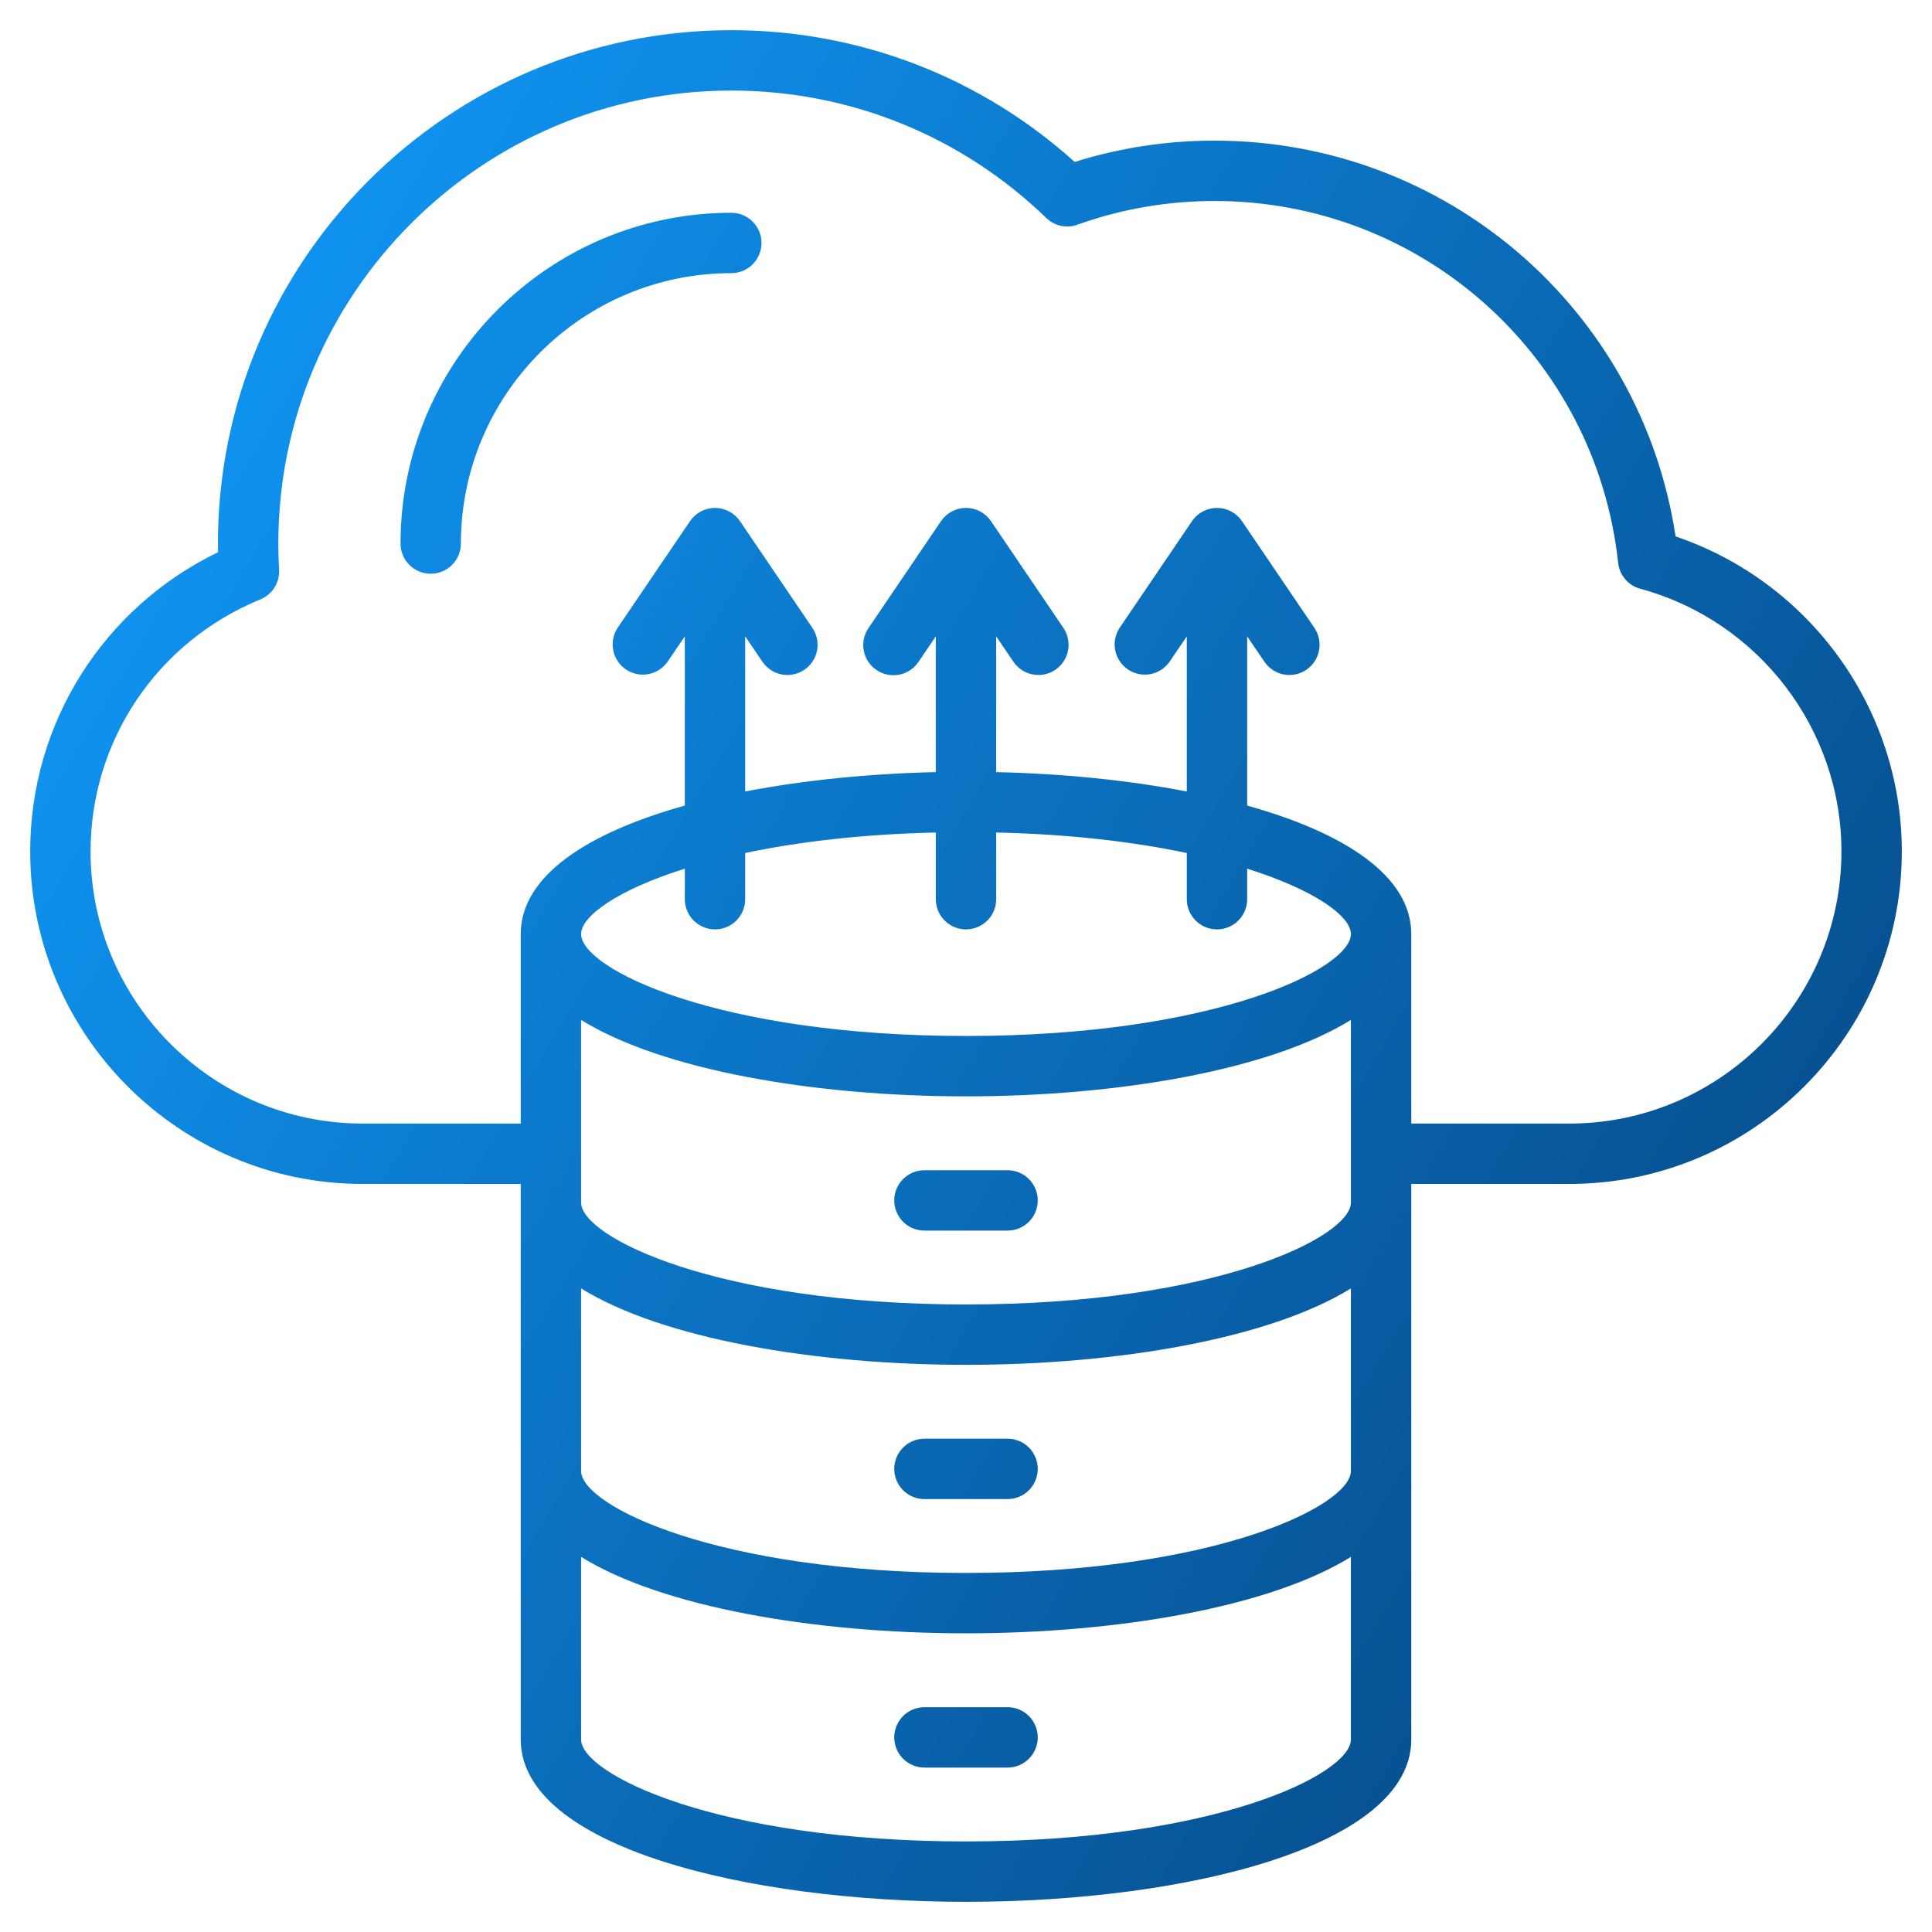 <!--Licensed to the Apache Software Foundation (ASF) under one
or more contributor license agreements.  See the NOTICE file
distributed with this work for additional information
regarding copyright ownership.  The ASF licenses this file
to you under the Apache License, Version 2.0 (the
"License"); you may not use this file except in compliance
with the License.  You may obtain a copy of the License at

http://www.apache.org/licenses/LICENSE-2.0

Unless required by applicable law or agreed to in writing,
software distributed under the License is distributed on an
"AS IS" BASIS, WITHOUT WARRANTIES OR CONDITIONS OF ANY
KIND, either express or implied.  See the License for the
specific language governing permissions and limitations
under the License.-->
<svg width="134" height="134" viewBox="0 0 134 134" fill="none" xmlns="http://www.w3.org/2000/svg">
<path d="M116.216 37.206C113.832 21.461 100.322 9.754 84.235 9.754C80.921 9.754 77.666 10.251 74.539 11.232C67.989 5.33 59.581 2.094 50.723 2.094C31.089 2.094 15.116 18.067 15.116 37.701C15.116 37.898 15.118 38.099 15.122 38.301C7.16 42.158 2.094 50.151 2.094 59.053C2.094 71.77 12.44 82.116 25.157 82.116H36.117V120.649C36.117 128.04 51.653 131.906 67 131.906C82.347 131.906 97.883 128.04 97.883 120.649V82.116H108.843C121.56 82.116 131.906 71.77 131.906 59.053C131.906 49.15 125.522 40.36 116.216 37.206ZM49.591 64.461C50.147 64.461 50.679 64.24 51.072 63.848C51.464 63.455 51.685 62.923 51.685 62.367V59.164C55.286 58.403 59.709 57.858 64.906 57.742V62.367C64.906 62.923 65.127 63.455 65.519 63.848C65.912 64.24 66.445 64.461 67 64.461C67.555 64.461 68.088 64.24 68.481 63.848C68.873 63.455 69.094 62.923 69.094 62.367V57.742C74.291 57.858 78.713 58.403 82.315 59.164V62.368C82.315 62.923 82.536 63.455 82.928 63.848C83.321 64.241 83.853 64.461 84.409 64.461C84.964 64.461 85.497 64.241 85.889 63.848C86.282 63.455 86.502 62.923 86.502 62.368V60.25C91.224 61.737 93.696 63.557 93.696 64.785C93.696 67.184 84.273 71.854 67 71.854C49.728 71.854 40.305 67.184 40.305 64.785C40.305 63.557 42.777 61.737 47.498 60.25V62.367C47.498 62.923 47.718 63.455 48.111 63.848C48.503 64.24 49.036 64.461 49.591 64.461ZM67 127.719C49.727 127.719 40.305 123.049 40.305 120.649V107.984C45.954 111.481 56.52 113.284 67 113.284C77.48 113.284 88.046 111.481 93.695 107.984V120.649C93.695 123.049 84.273 127.719 67 127.719ZM67 109.097C49.727 109.097 40.305 104.427 40.305 102.028V89.363C45.954 92.859 56.52 94.663 67 94.663C77.48 94.663 88.046 92.859 93.695 89.362V102.028C93.695 104.427 84.273 109.097 67 109.097ZM67 90.475C49.727 90.475 40.305 85.805 40.305 83.406V70.741C45.954 74.238 56.52 76.041 67 76.041C77.48 76.041 88.046 74.238 93.695 70.741V83.406C93.695 85.805 84.273 90.475 67 90.475ZM108.843 77.929H97.883V64.785C97.883 60.74 93.23 57.751 86.502 55.874V44.136L87.698 45.898C87.852 46.125 88.049 46.32 88.279 46.471C88.509 46.623 88.766 46.727 89.036 46.779C89.306 46.831 89.584 46.829 89.853 46.773C90.123 46.718 90.378 46.609 90.606 46.455C90.833 46.301 91.028 46.103 91.179 45.873C91.33 45.644 91.435 45.386 91.487 45.117C91.538 44.846 91.536 44.569 91.481 44.3C91.425 44.03 91.317 43.775 91.163 43.547L86.141 36.146C85.949 35.863 85.691 35.632 85.389 35.472C85.087 35.312 84.75 35.228 84.409 35.228C84.067 35.228 83.73 35.312 83.428 35.472C83.126 35.632 82.868 35.863 82.676 36.146L77.654 43.547C77.352 44.007 77.243 44.567 77.35 45.106C77.457 45.646 77.773 46.121 78.228 46.43C78.683 46.739 79.242 46.856 79.783 46.757C80.324 46.657 80.804 46.349 81.119 45.898L82.314 44.136V54.897C78.237 54.108 73.689 53.657 69.093 53.552V44.136L70.288 45.898C70.48 46.181 70.738 46.413 71.041 46.573C71.343 46.733 71.68 46.817 72.022 46.816C72.441 46.817 72.85 46.691 73.196 46.455C73.424 46.301 73.618 46.103 73.769 45.873C73.921 45.644 74.025 45.386 74.077 45.117C74.128 44.846 74.126 44.569 74.071 44.3C74.015 44.03 73.907 43.775 73.753 43.547L68.733 36.146C68.541 35.863 68.282 35.632 67.98 35.472C67.678 35.312 67.342 35.228 67 35.228C66.658 35.228 66.322 35.312 66.02 35.472C65.718 35.632 65.459 35.863 65.267 36.146L60.246 43.547C60.088 43.774 59.977 44.031 59.919 44.301C59.861 44.572 59.858 44.851 59.908 45.123C59.959 45.395 60.063 45.655 60.215 45.886C60.366 46.118 60.562 46.317 60.791 46.472C61.02 46.628 61.278 46.736 61.549 46.791C61.82 46.847 62.099 46.847 62.371 46.794C62.642 46.741 62.901 46.634 63.131 46.48C63.361 46.326 63.558 46.128 63.711 45.898L64.906 44.136V53.552C60.31 53.657 55.762 54.108 51.685 54.896V44.136L52.88 45.898C53.034 46.125 53.232 46.32 53.462 46.471C53.691 46.623 53.949 46.727 54.219 46.779C54.489 46.831 54.766 46.829 55.036 46.773C55.305 46.718 55.561 46.609 55.788 46.455C56.016 46.301 56.211 46.103 56.362 45.873C56.513 45.644 56.617 45.386 56.669 45.117C56.721 44.846 56.719 44.569 56.663 44.3C56.608 44.03 56.5 43.775 56.345 43.547L51.324 36.146C51.132 35.863 50.873 35.632 50.571 35.472C50.269 35.312 49.933 35.228 49.591 35.228C49.249 35.228 48.913 35.312 48.611 35.472C48.309 35.632 48.05 35.863 47.858 36.146L42.837 43.547C42.535 44.007 42.425 44.567 42.533 45.106C42.64 45.646 42.955 46.121 43.411 46.43C43.866 46.739 44.424 46.856 44.965 46.757C45.506 46.657 45.986 46.349 46.302 45.898L47.497 44.136V55.874C40.77 57.752 36.117 60.74 36.117 64.785V77.929H25.157C14.749 77.929 6.281 69.461 6.281 59.053C6.281 51.364 10.905 44.503 18.06 41.573C18.464 41.408 18.805 41.121 19.038 40.752C19.27 40.383 19.382 39.951 19.357 39.516C19.322 38.911 19.304 38.306 19.304 37.701C19.304 20.376 33.398 6.281 50.723 6.281C58.918 6.281 66.676 9.42 72.567 15.119C72.847 15.391 73.199 15.579 73.581 15.662C73.963 15.744 74.361 15.717 74.729 15.585C77.771 14.494 80.969 13.941 84.234 13.941C98.647 13.941 110.683 24.731 112.232 39.039C112.277 39.458 112.447 39.853 112.721 40.173C112.994 40.493 113.357 40.724 113.764 40.834C121.98 43.069 127.718 50.561 127.718 59.053C127.719 69.461 119.251 77.929 108.843 77.929ZM52.817 16.852C52.817 17.407 52.596 17.939 52.203 18.332C51.811 18.725 51.278 18.945 50.723 18.945C40.381 18.945 31.967 27.359 31.967 37.701C31.967 38.256 31.747 38.788 31.354 39.181C30.962 39.574 30.429 39.794 29.874 39.794C29.318 39.794 28.786 39.574 28.393 39.181C28 38.788 27.78 38.256 27.78 37.701C27.78 25.05 38.072 14.758 50.723 14.758C51.278 14.758 51.811 14.978 52.203 15.371C52.596 15.764 52.817 16.296 52.817 16.852ZM71.977 83.258C71.977 83.814 71.756 84.346 71.364 84.739C70.971 85.132 70.438 85.352 69.883 85.352H64.117C63.562 85.352 63.029 85.132 62.636 84.739C62.244 84.346 62.023 83.814 62.023 83.258C62.023 82.703 62.244 82.171 62.636 81.778C63.029 81.385 63.562 81.165 64.117 81.165H69.883C70.438 81.165 70.971 81.385 71.364 81.778C71.756 82.171 71.977 82.703 71.977 83.258ZM71.977 101.88C71.977 102.435 71.756 102.968 71.364 103.361C70.971 103.753 70.438 103.974 69.883 103.974H64.117C63.562 103.974 63.029 103.753 62.636 103.361C62.244 102.968 62.023 102.435 62.023 101.88C62.023 101.325 62.244 100.792 62.636 100.4C63.029 100.007 63.562 99.786 64.117 99.786H69.883C70.438 99.786 70.971 100.007 71.364 100.4C71.756 100.792 71.977 101.325 71.977 101.88ZM71.977 120.502C71.977 121.057 71.756 121.59 71.364 121.982C70.971 122.375 70.438 122.596 69.883 122.596H64.117C63.562 122.596 63.029 122.375 62.636 121.982C62.244 121.59 62.023 121.057 62.023 120.502C62.023 119.947 62.244 119.414 62.636 119.021C63.029 118.629 63.562 118.408 64.117 118.408H69.883C70.438 118.408 70.971 118.629 71.364 119.021C71.756 119.414 71.977 119.947 71.977 120.502Z" fill="url(#paint0_linear_158_336)"/>
<defs>
<linearGradient id="paint0_linear_158_336" x1="25.532" y1="8.798" x2="163.308" y2="90.571" gradientUnits="userSpaceOnUse">
<stop stop-color="#0F93F0"/>
<stop offset="1" stop-color="#043C74"/>
</linearGradient>
</defs>
</svg>
